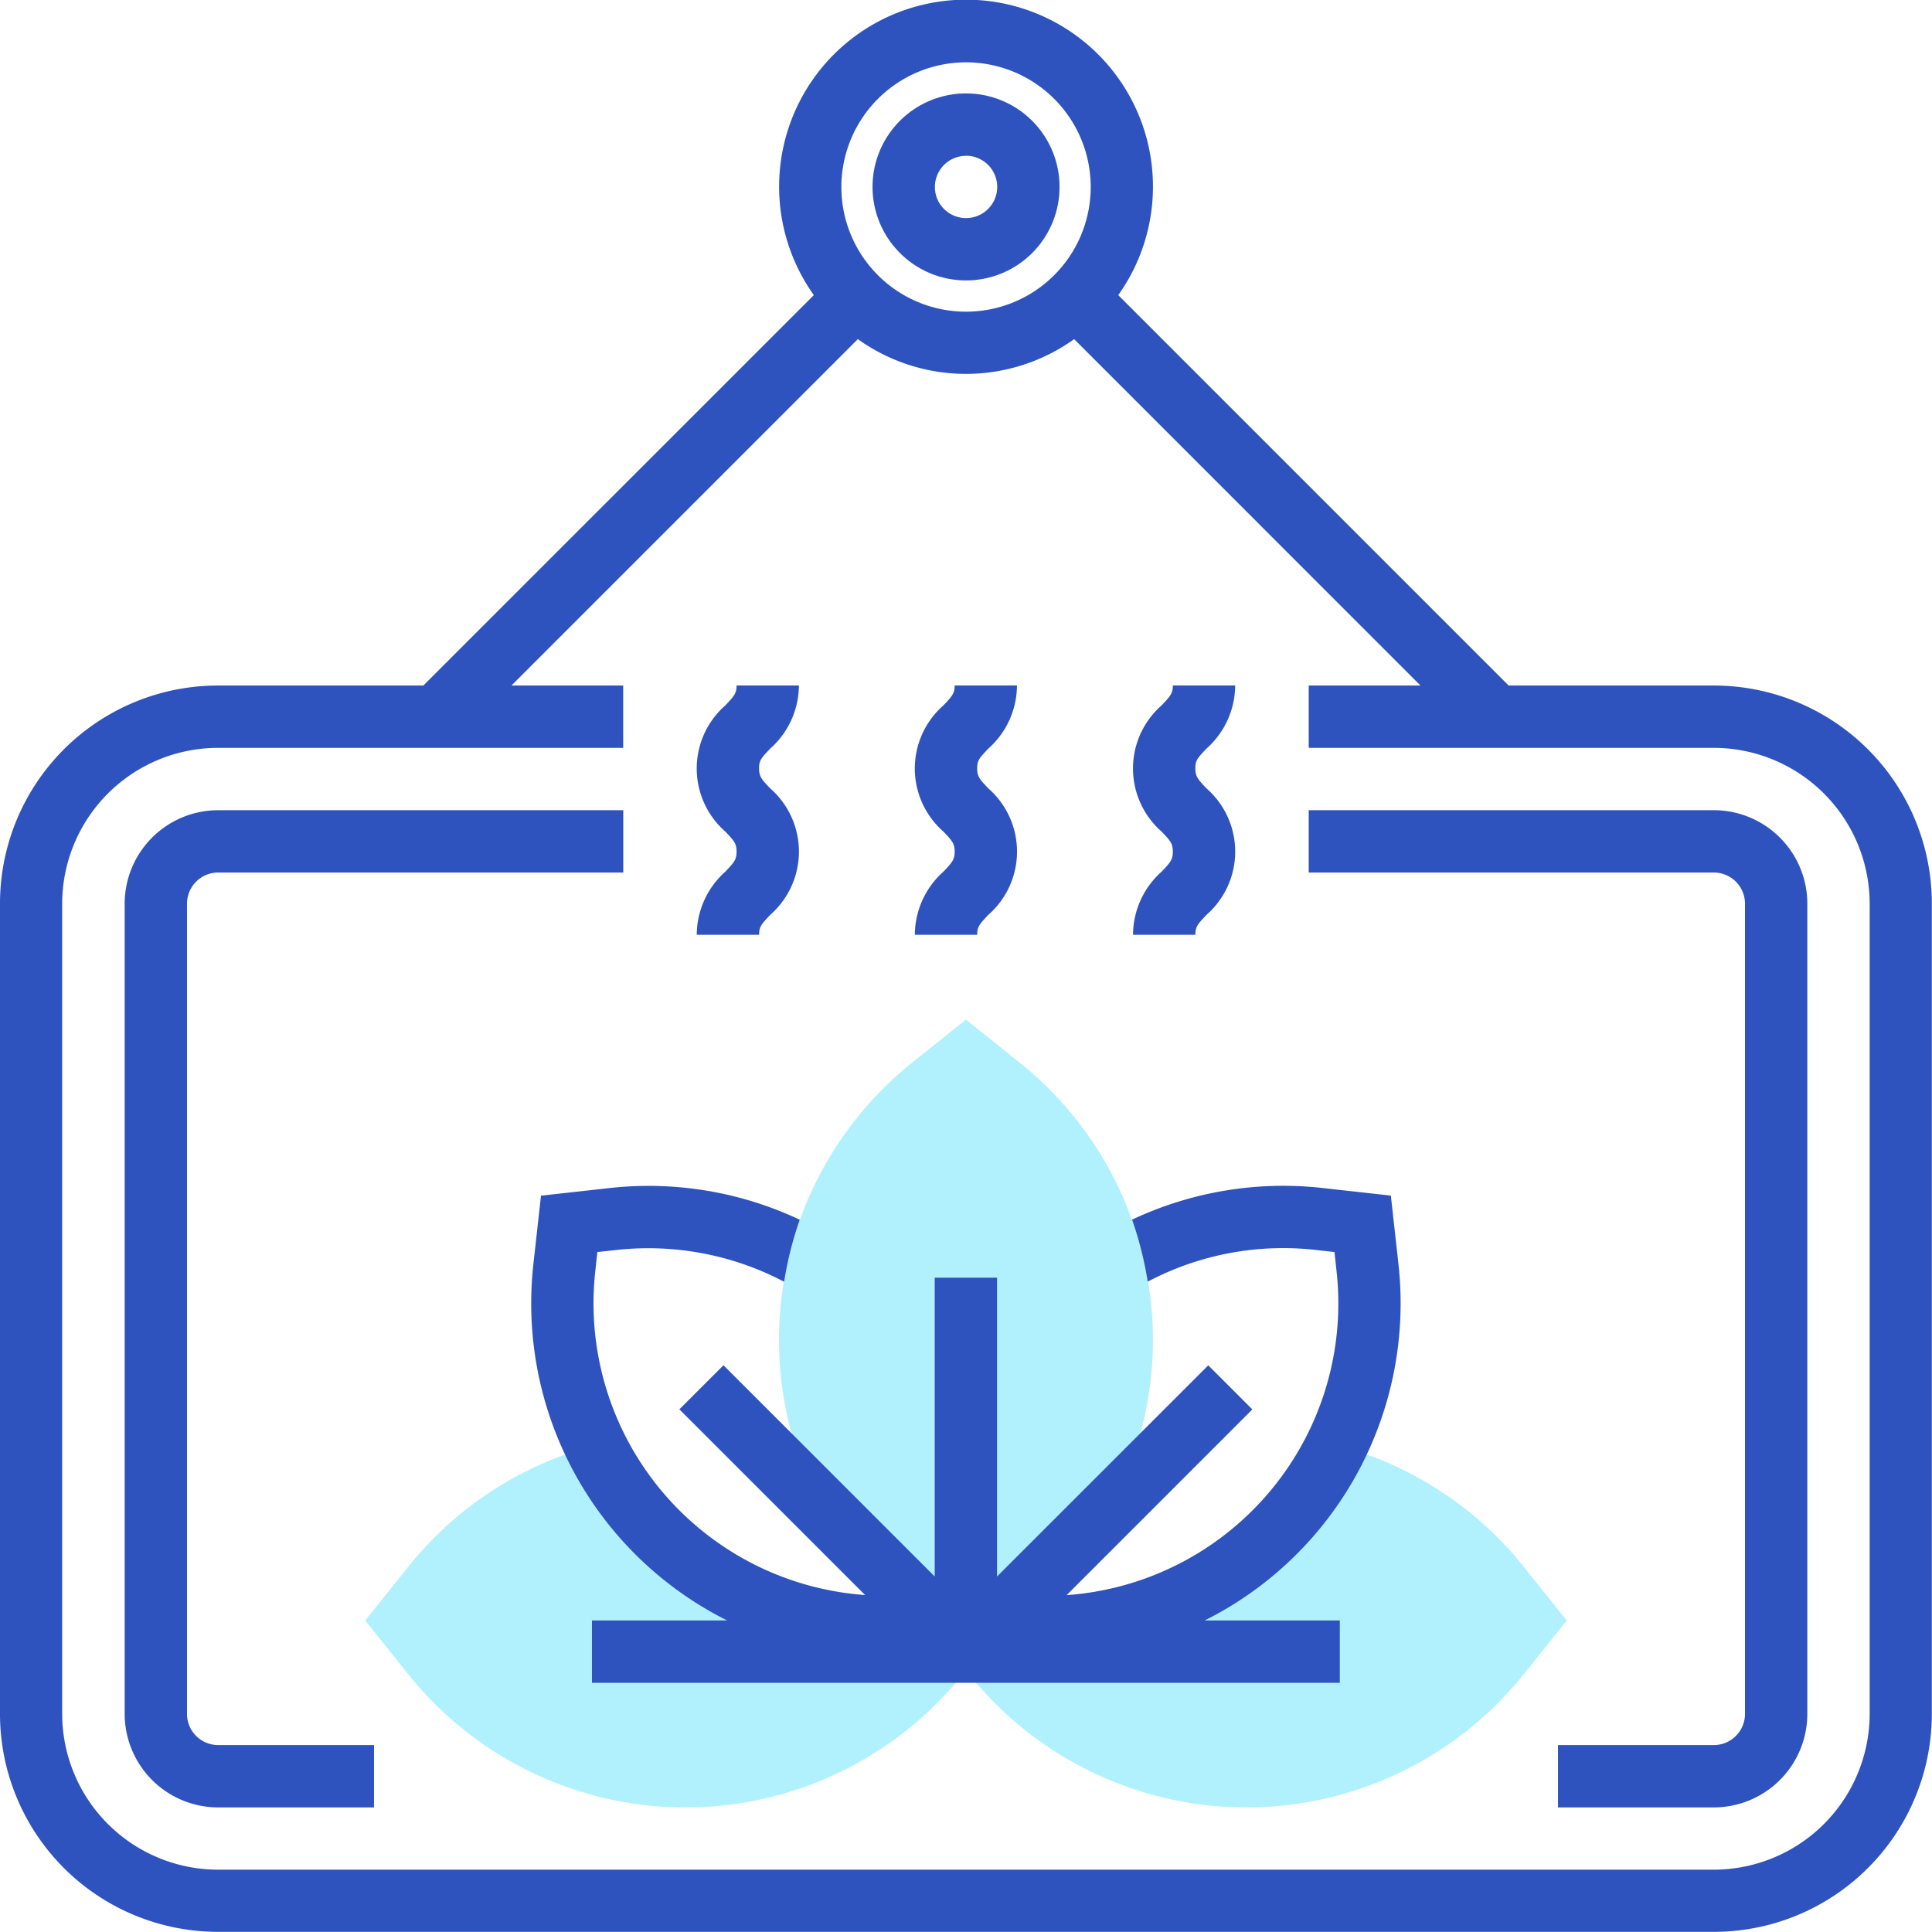 <svg xmlns="http://www.w3.org/2000/svg" width="23.927" height="23.927" viewBox="0 0 23.927 23.927"><defs><style>.a{fill:#b1f1fe;}.b{fill:#2e53bf;}</style></defs><g transform="translate(4.523 12.627)"><path class="a" d="M108.1,373.017a4.382,4.382,0,0,0-2.167-1.464l-.054-.017h-.113a4,4,0,0,1-4.036,2.2l-.538-.059-.538.06a4,4,0,0,1-4.036-2.2h-.056l-.111.017a4.376,4.376,0,0,0-2.167,1.464l-.532.664.531.664a4.4,4.4,0,0,0,6.872,0l.037-.046.037.046a4.4,4.4,0,0,0,6.872,0l.532-.664Z" transform="translate(-93.752 -366.24)"/><path class="a" d="M202.315,269.687l-.664-.532a4.4,4.4,0,0,1,0-6.872l.664-.531.664.532a4.4,4.4,0,0,1,0,6.872Z" transform="translate(-194.875 -261.752)"/></g><path class="b" d="M21.225,8.49H18.684L13.849,3.655a2.315,2.315,0,1,0-3.77,0L5.243,8.49H2.7a2.7,2.7,0,0,0-2.7,2.7V21.225a2.7,2.7,0,0,0,2.7,2.7H21.225a2.7,2.7,0,0,0,2.7-2.7V11.192A2.7,2.7,0,0,0,21.225,8.49ZM11.963.772A1.544,1.544,0,1,1,10.42,2.315,1.545,1.545,0,0,1,11.963.772ZM23.155,21.225a1.932,1.932,0,0,1-1.93,1.93H2.7a1.932,1.932,0,0,1-1.93-1.93V11.192A1.932,1.932,0,0,1,2.7,9.262H7.718V8.49H6.334L10.624,4.2a2.3,2.3,0,0,0,2.679,0L17.592,8.49H16.208v.772h5.017a1.932,1.932,0,0,1,1.93,1.93Z"/><path class="b" d="M32.772,219.192V209.158a.386.386,0,0,1,.386-.386h5.017V208H33.158A1.159,1.159,0,0,0,32,209.158v10.034a1.159,1.159,0,0,0,1.158,1.158h1.93v-.772h-1.93A.386.386,0,0,1,32.772,219.192Z" transform="translate(-30.456 -197.966)"/><path class="b" d="M341.017,208H336v.772h5.017a.386.386,0,0,1,.386.386v10.034a.386.386,0,0,1-.386.386h-1.93v.772h1.93a1.159,1.159,0,0,0,1.158-1.158V209.158A1.159,1.159,0,0,0,341.017,208Z" transform="translate(-319.792 -197.966)"/><path class="b" d="M225.158,26.315A1.158,1.158,0,1,0,224,25.158,1.159,1.159,0,0,0,225.158,26.315Zm0-1.544a.386.386,0,1,1-.386.386A.386.386,0,0,1,225.158,24.772Z" transform="translate(-213.194 -22.842)"/><path class="b" d="M290.88,179.087h.772c0-.1.029-.132.139-.248a1.04,1.04,0,0,0,0-1.564c-.11-.115-.139-.149-.139-.248s.023-.125.139-.247a1.051,1.051,0,0,0,.354-.781h-.772c0,.093-.023.125-.139.247a1.039,1.039,0,0,0,0,1.563c.11.115.139.149.139.248s-.029.132-.139.248A1.053,1.053,0,0,0,290.88,179.087Z" transform="translate(-276.848 -167.51)"/><path class="b" d="M147.164,305.391l-.094-.845-.845-.094a4.39,4.39,0,0,0-2.36.392,4.384,4.384,0,0,1,.194.768,3.592,3.592,0,0,1,2.081-.393l.232.026.025.232a3.622,3.622,0,0,1-3.342,4.017l2.3-2.3-.546-.546-2.616,2.615v-3.7h-.772v3.7l-2.616-2.616-.546.546,2.3,2.3a3.622,3.622,0,0,1-3.341-4.016l.025-.232.232-.025a3.61,3.61,0,0,1,2.081.393,4.384,4.384,0,0,1,.194-.768,4.389,4.389,0,0,0-2.36-.392l-.845.094-.094.845a4.391,4.391,0,0,0,2.4,4.416h-1.675v.772h9.262v-.772h-1.674a4.392,4.392,0,0,0,2.4-4.415Z" transform="translate(-129.845 -289.739)"/><path class="b" d="M234.88,179.087h.772c0-.1.029-.132.139-.248a1.04,1.04,0,0,0,0-1.564c-.11-.115-.139-.149-.139-.248s.023-.125.139-.247a1.051,1.051,0,0,0,.354-.781h-.772c0,.093-.023.125-.139.247a1.039,1.039,0,0,0,0,1.563c.11.115.139.149.139.248s-.029.132-.139.248A1.053,1.053,0,0,0,234.88,179.087Z" transform="translate(-223.55 -167.51)"/><path class="b" d="M178.88,179.087h.772c0-.1.029-.132.139-.248a1.04,1.04,0,0,0,0-1.564c-.11-.115-.139-.149-.139-.248s.023-.125.139-.247a1.052,1.052,0,0,0,.354-.781h-.772c0,.093-.023.125-.139.247a1.039,1.039,0,0,0,0,1.563c.11.115.139.149.139.248s-.029.132-.139.248A1.053,1.053,0,0,0,178.88,179.087Z" transform="translate(-170.251 -167.51)"/></svg>